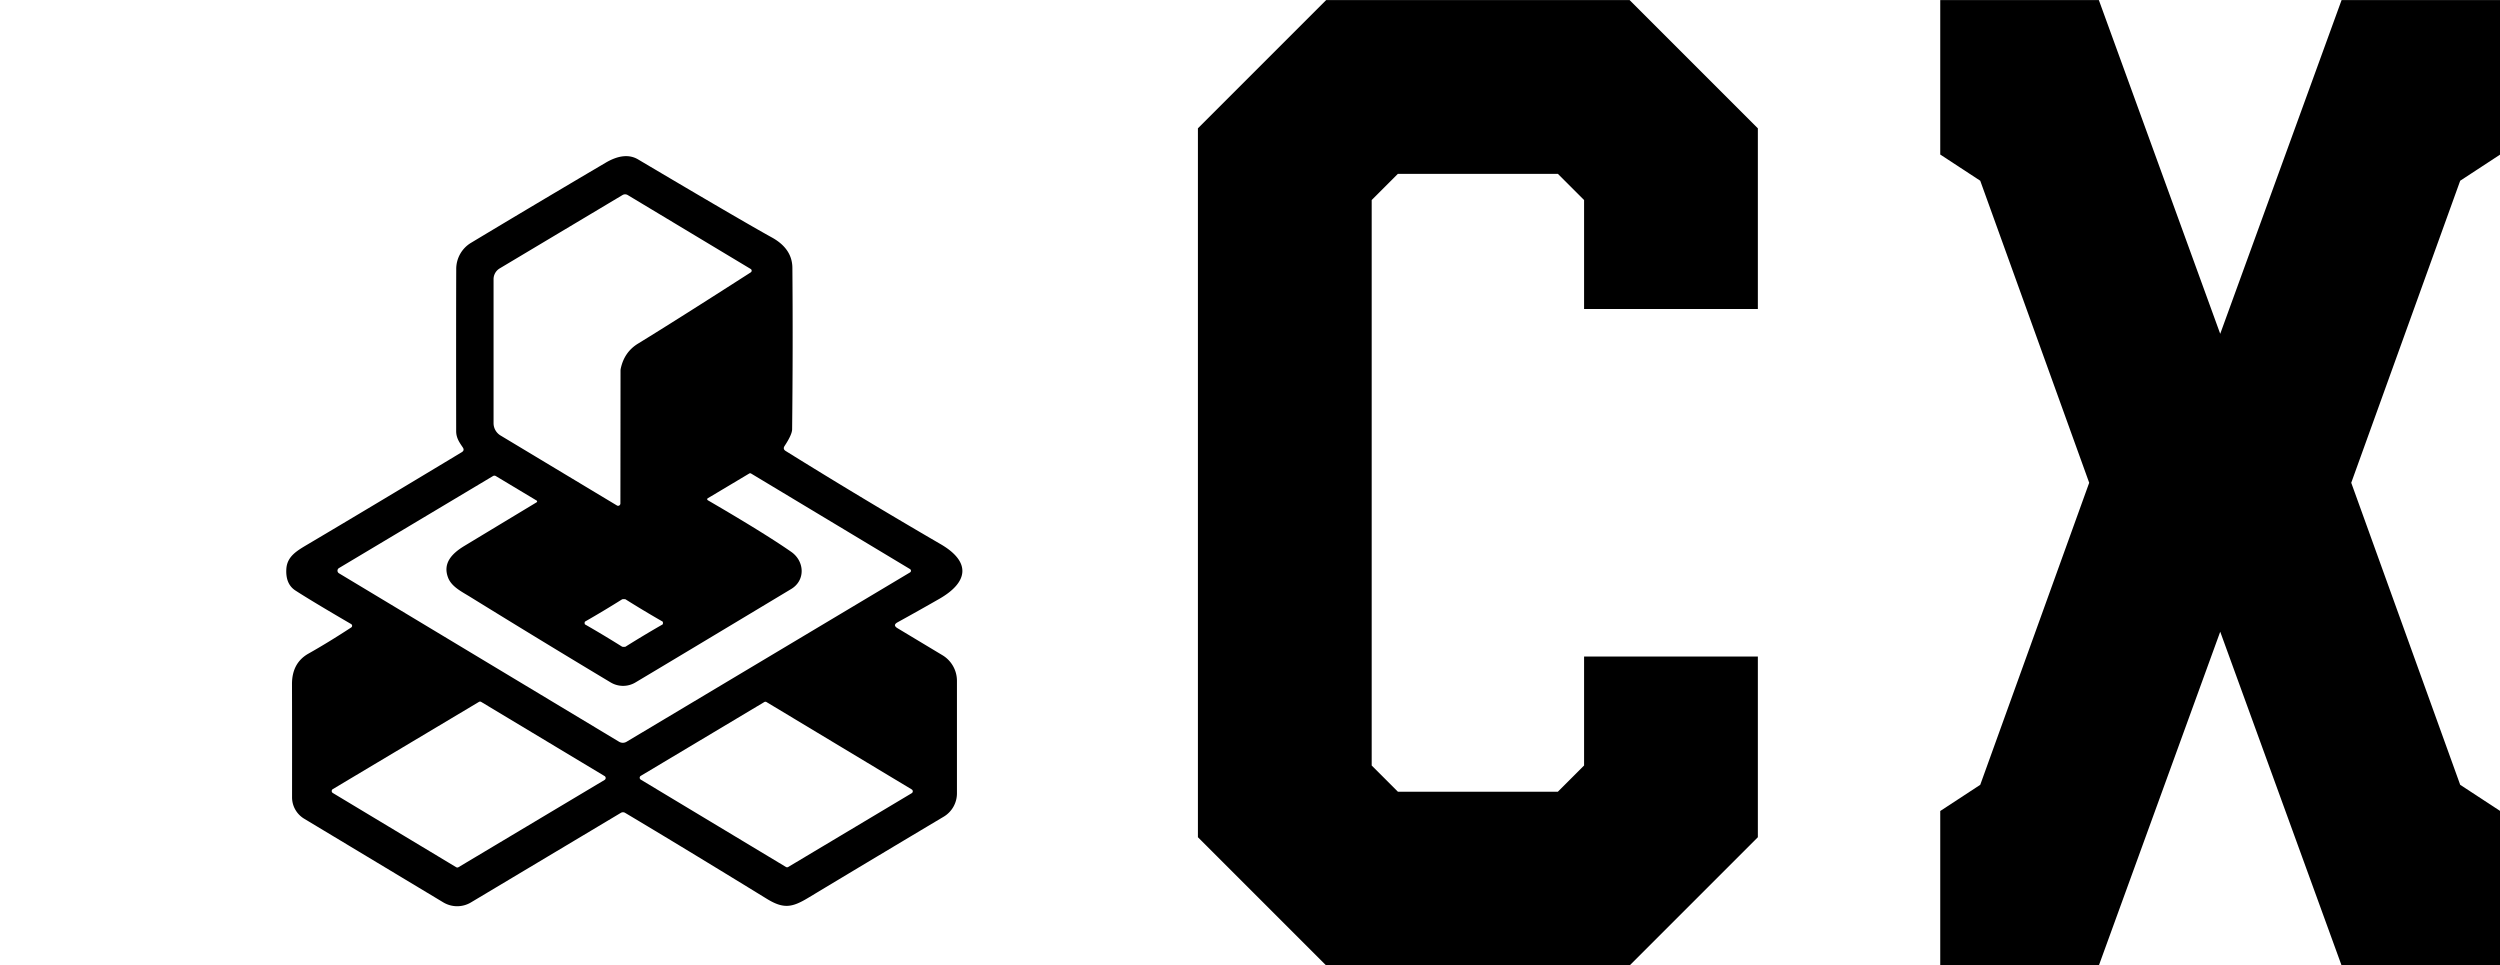 <svg
      width="198.824"
      height="76.768"
      viewBox="0 0 96 37.066"
      class="looka-1j8o68f"
    >
      <defs id="SvgjsDefs3365"></defs>
      <g
        id="SvgjsG3366"
        featurekey="symbolFeature-0"
        transform="matrix(0.248,0,0,0.248,6.208,3.153)"
        fill="#000000"
      >
        <path
          xmlns="http://www.w3.org/2000/svg"
          d="M96.63 57.12q11.83 7.36 23.98 14.42c4.75 2.76 4.29 5.89-.18 8.46q-3.3 1.89-6.48 3.64-.8.44-.02.91l6.97 4.19a4.64 4.63-74.5 0 1 2.24 3.97v17.42a4.2 4.2 0 0 1-2.05 3.61q-10.37 6.18-21.01 12.58c-2.5 1.51-3.82 1.71-6.39.13q-13.16-8.08-21.94-13.31a.63.63 0 0 0-.64 0l-23.23 13.88a4.18 4.15 45 0 1-4.27-.01l-21.55-12.96a3.87 3.86 15.6 0 1-1.87-3.31q.01-11.33-.01-17.49-.02-3.31 2.55-4.76 3.07-1.73 6.62-4.05a.31.31 0 0 0-.02-.53q-6.07-3.54-8.62-5.19-1.57-1.02-1.4-3.41c.15-1.92 1.7-2.78 3.31-3.74q9.73-5.76 23.85-14.27.46-.28.16-.73c-.49-.73-1.02-1.43-1.03-2.51q-.02-17.99.01-25.14a4.73 4.72 74.6 0 1 2.28-4.03q9.96-5.99 20.84-12.4 2.97-1.75 5.04-.52 15.95 9.45 20.69 12.07 3.17 1.74 3.2 4.7.1 12.03-.04 25.02-.01.82-1.17 2.58-.31.48.18.78m-25.56-12.7q.53-2.61 2.69-3.93 5.89-3.61 17.45-11.03a.31.31 0 0 0-.01-.53L72.17 17.49a.79.79 0 0 0-.82 0L52.33 28.85a1.95 1.95 0 0 0-.94 1.67v22.29a2.23 2.22 15.7 0 0 1.07 1.9l18.03 10.84a.36.35-74.5 0 0 .54-.31l.02-20.56a1.77 1.64-42.8 0 1 .02-.26m26.42 28.32c2.06 1.44 2.23 4.4-.02 5.75Q79.09 89.54 73.35 92.96a3.74 3.72 44.9 0 1-3.83-.01Q59.11 86.71 47.76 79.7c-1.31-.81-2.87-1.56-3.41-2.97-.87-2.26.63-3.76 2.48-4.89q5.13-3.1 11.23-6.78a.16.16 0 0 0 0-.27l-6.3-3.78q-.24-.15-.48 0L27.46 75.24a.47.47 0 0 0-.01.81l43.38 26.09a1.14 1.12 44.6 0 0 1.15 0l43.89-26.22a.3.3 0 0 0 0-.52L91.29 60.62q-.17-.11-.34 0l-6.4 3.82a.18.17 44 0 0 .01.3q8.83 5.14 12.93 8m-32 11.01q0 .18.08.23 2.9 1.66 5.73 3.44.01.01.14.02.06.01.12.01t.12-.01q.13-.01.14-.02 2.83-1.78 5.73-3.44.07-.05.07-.23t-.07-.23q-2.9-1.66-5.73-3.44-.01-.01-.14-.02-.06-.01-.12-.01t-.12.01q-.13.01-.14.02-2.83 1.78-5.73 3.44-.08.05-.08.23M45.6 121.56a.35.35 0 0 0 .36 0l22.62-13.51a.35.35 0 0 0 0-.6l-19.1-11.48a.35.35 0 0 0-.36 0l-22.62 13.5a.35.35 0 0 0 0 .6zm70.54-11.46a.34.34 0 0 0 0-.58L93.65 95.99a.34.34 0 0 0-.34 0l-19.13 11.43a.34.34 0 0 0 0 .58l22.49 13.53a.34.34 0 0 0 .34 0z"
        ></path>
      </g>
      <g
        id="SvgjsG3367"
        featurekey="nameFeature-0"
        transform="matrix(1.324,0,0,1.324,44.411,-15.886)"
        fill="#000000"
      >
        <path
          d="M4.92 40 l-3.72 -3.72 l0 -20.56 l3.72 -3.72 l8.8 0 l3.72 3.72 l0 5.24 l-5.04 0 l0 -3.16 l-0.76 -0.76 l-4.64 0 l-0.76 0.76 l0 16.4 l0.76 0.76 l4.64 0 l0.76 -0.76 l0 -3.16 l5.04 0 l0 5.24 l-3.72 3.72 l-8.8 0 z M22.73 40 l0 -4.48 l1.16 -0.76 l3.16 -8.76 l-3.16 -8.76 l-1.16 -0.76 l0 -4.48 l4.6 0 l3.52 9.68 l3.52 -9.68 l4.6 0 l0 4.48 l-1.16 0.76 l-3.16 8.76 l3.16 8.76 l1.16 0.76 l0 4.48 l-4.6 0 l-3.52 -9.68 l-3.52 9.68 l-4.6 0 z"
        ></path>
      </g>
    </svg>